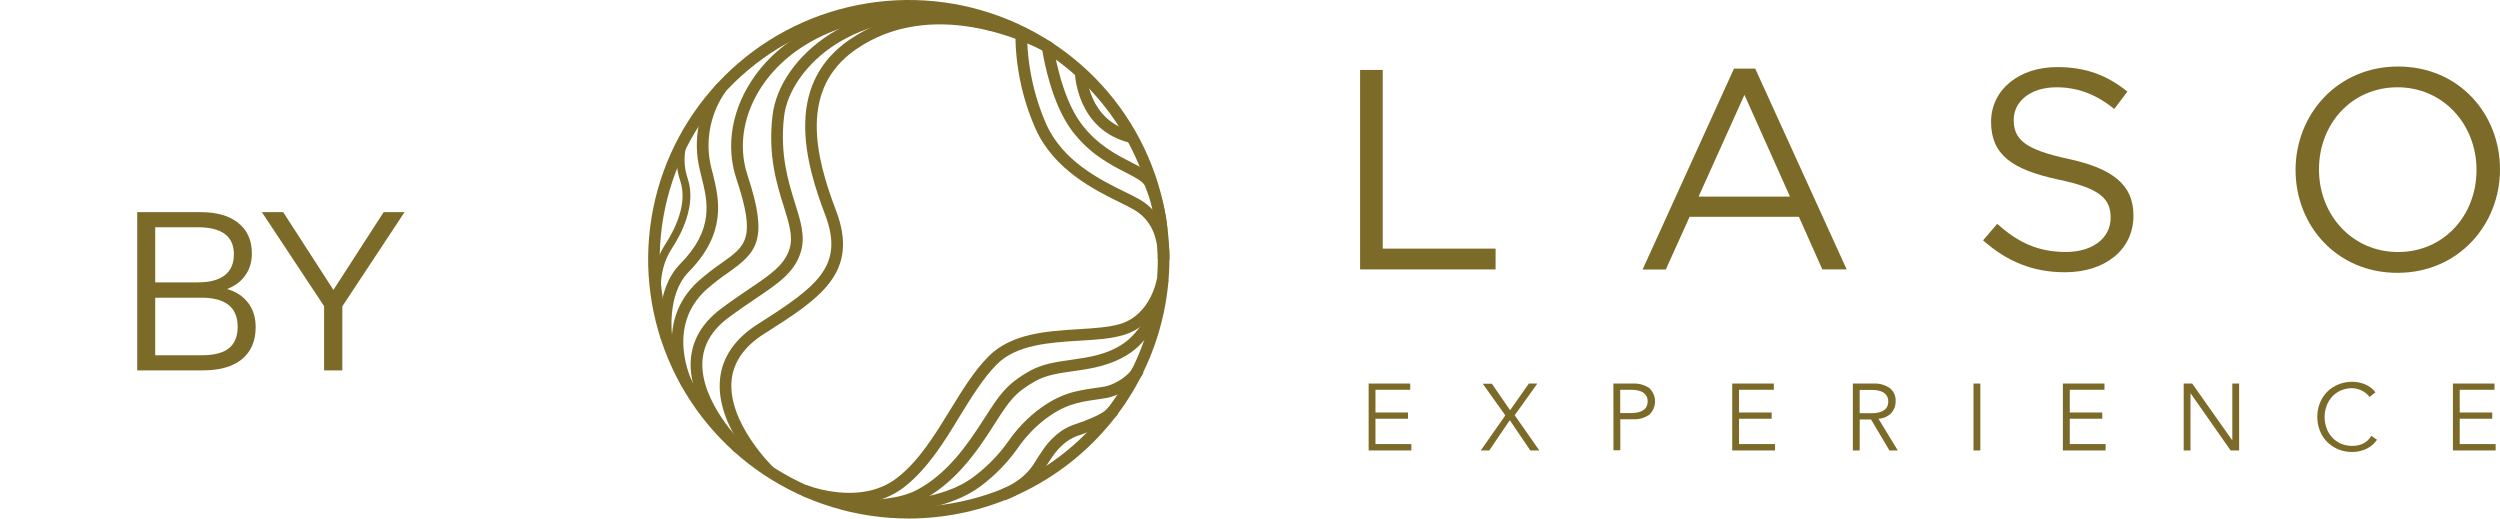 <svg width="135" height="28" viewBox="0 0 135 28" fill="none" xmlns="http://www.w3.org/2000/svg">
<path d="M12.258 15.608C12.745 15.744 13.126 15.992 13.398 16.352C13.669 16.704 13.806 17.144 13.806 17.672C13.806 18.416 13.557 18.992 13.062 19.4C12.566 19.8 11.866 20 10.961 20H7.41V11.456H10.841C11.713 11.456 12.389 11.652 12.87 12.044C13.357 12.428 13.601 12.976 13.601 13.688C13.601 14.144 13.482 14.54 13.242 14.876C13.009 15.204 12.681 15.448 12.258 15.608ZM8.382 15.248H10.685C11.325 15.248 11.809 15.12 12.137 14.864C12.466 14.608 12.63 14.232 12.63 13.736C12.63 12.76 11.982 12.272 10.685 12.272H8.382V15.248ZM10.877 19.184C11.55 19.184 12.041 19.06 12.354 18.812C12.674 18.556 12.834 18.168 12.834 17.648C12.834 16.6 12.181 16.076 10.877 16.076H8.382V19.184H10.877ZM18.485 16.544V20H17.501V16.532L14.141 11.456H15.293L18.005 15.656L20.717 11.456H21.845L18.485 16.544Z" fill="#7C6A28"/>
<path d="M74.275 23.98H76.214V24.324H73.907V20.712H76.153V21.048H74.275V22.275H76.031V22.611H74.275V23.98Z" fill="#7C6A28"/>
<path d="M81.545 22.153L82.558 20.712H83.016L81.794 22.422L83.122 24.324H82.636L81.529 22.69L80.42 24.324H79.962L81.288 22.43L80.066 20.72H80.562L81.545 22.153Z" fill="#7C6A28"/>
<path d="M87.123 20.712H88.182C88.491 20.695 88.798 20.779 89.054 20.952C89.155 21.044 89.235 21.156 89.29 21.281C89.345 21.405 89.373 21.54 89.373 21.676C89.373 21.812 89.345 21.946 89.29 22.071C89.235 22.195 89.155 22.307 89.054 22.399C88.798 22.573 88.491 22.658 88.182 22.641H87.496V24.313H87.127L87.123 20.712ZM87.491 22.305H88.085C88.226 22.308 88.367 22.291 88.503 22.255C88.602 22.228 88.695 22.182 88.776 22.12C88.844 22.068 88.897 21.999 88.929 21.92C88.96 21.842 88.976 21.758 88.975 21.674C88.975 21.591 88.96 21.509 88.929 21.432C88.896 21.354 88.843 21.285 88.776 21.232C88.696 21.168 88.603 21.122 88.503 21.096C88.366 21.062 88.226 21.045 88.085 21.048H87.491V22.305Z" fill="#7C6A28"/>
<path d="M93.908 23.98H95.849V24.324H93.54V20.712H95.786V21.048H93.908V22.275H95.67V22.611H93.908V23.98Z" fill="#7C6A28"/>
<path d="M100.423 24.324H100.054V20.712H101.172C101.481 20.695 101.787 20.78 102.044 20.952C102.152 21.038 102.238 21.148 102.294 21.274C102.349 21.4 102.373 21.537 102.364 21.674C102.369 21.908 102.284 22.135 102.127 22.308C101.944 22.493 101.698 22.602 101.437 22.612L102.48 24.324H102.03L101.037 22.652H100.426L100.423 24.324ZM100.423 22.313H101.078C101.219 22.316 101.36 22.299 101.496 22.263C101.595 22.235 101.687 22.189 101.769 22.127C101.836 22.075 101.889 22.007 101.922 21.928C101.953 21.85 101.968 21.766 101.968 21.682C101.968 21.599 101.953 21.517 101.922 21.44C101.888 21.362 101.836 21.293 101.769 21.24C101.689 21.176 101.595 21.13 101.496 21.104C101.359 21.07 101.219 21.053 101.078 21.056H100.423V22.313Z" fill="#7C6A28"/>
<path d="M106.938 24.324H106.569V20.712H106.938V24.324Z" fill="#7C6A28"/>
<path d="M111.768 23.98H113.703V24.324H111.395V20.712H113.642V21.048H111.768V22.275H113.523V22.611H111.768V23.98Z" fill="#7C6A28"/>
<path d="M120.534 23.766H120.545V20.712H120.913V24.324H120.454L118.287 21.232V24.324H117.919V20.712H118.378L120.534 23.766Z" fill="#7C6A28"/>
<path d="M128.358 23.746C128.293 23.842 128.217 23.929 128.131 24.006C128.038 24.089 127.936 24.16 127.825 24.218C127.705 24.278 127.579 24.325 127.449 24.357C127.31 24.392 127.166 24.408 127.023 24.408C126.766 24.41 126.51 24.362 126.272 24.265C126.048 24.175 125.843 24.041 125.672 23.87C125.501 23.699 125.367 23.496 125.278 23.272C125.085 22.783 125.085 22.24 125.278 21.752C125.367 21.528 125.501 21.324 125.672 21.154C125.843 20.983 126.048 20.849 126.272 20.759C126.51 20.662 126.766 20.613 127.023 20.616C127.254 20.617 127.484 20.662 127.698 20.748C127.927 20.84 128.127 20.991 128.276 21.186L127.949 21.436C127.906 21.372 127.854 21.313 127.796 21.262C127.728 21.203 127.653 21.152 127.573 21.11C127.487 21.066 127.397 21.03 127.304 21.004C127.211 20.977 127.115 20.963 127.018 20.963C126.803 20.959 126.59 21.003 126.393 21.09C126.215 21.17 126.055 21.286 125.926 21.431C125.796 21.576 125.696 21.744 125.631 21.927C125.494 22.311 125.494 22.73 125.631 23.114C125.696 23.296 125.796 23.465 125.926 23.609C126.056 23.755 126.215 23.871 126.393 23.951C126.59 24.038 126.803 24.081 127.018 24.078C127.113 24.078 127.208 24.07 127.301 24.052C127.396 24.035 127.489 24.006 127.578 23.967C127.671 23.924 127.757 23.868 127.834 23.801C127.92 23.724 127.995 23.636 128.056 23.538L128.358 23.746Z" fill="#7C6A28"/>
<path d="M132.825 23.98H134.765V24.324H132.457V20.712H134.704V21.048H132.825V22.275H134.581V22.611H132.825V23.98Z" fill="#7C6A28"/>
<path d="M73.445 3.776H74.668V13.425H80.762V14.549H73.445V3.776Z" fill="#7C6A28"/>
<path d="M99.721 14.549H98.407L97.139 11.706H91.238L89.954 14.553H88.701L93.636 3.703H94.781L99.721 14.549ZM94.2 5.123L91.724 10.616H96.659L94.2 5.123Z" fill="#7C6A28"/>
<path d="M111.679 8.577C114.093 9.1 115.207 9.977 115.207 11.639C115.207 13.501 113.66 14.702 111.51 14.702C109.792 14.702 108.385 14.132 107.086 12.978L107.85 12.086C108.979 13.102 110.061 13.606 111.562 13.606C113.015 13.606 113.975 12.846 113.975 11.759C113.975 10.744 113.434 10.175 111.16 9.698C108.66 9.163 107.518 8.361 107.518 6.577C107.518 4.854 109.019 3.623 111.076 3.623C112.654 3.623 113.782 4.068 114.881 4.945L114.17 5.885C113.165 5.069 112.159 4.714 111.045 4.714C109.638 4.714 108.741 5.485 108.741 6.469C108.741 7.501 109.297 8.07 111.679 8.577Z" fill="#7C6A28"/>
<path d="M129.462 14.733C126.167 14.733 123.96 12.164 123.96 9.178C123.96 6.192 126.204 3.592 129.498 3.592C132.793 3.592 135 6.162 135 9.147C135 12.133 132.757 14.733 129.462 14.733ZM129.462 4.714C126.988 4.714 125.224 6.691 125.224 9.147C125.224 11.604 127.018 13.609 129.494 13.609C131.97 13.609 133.732 11.633 133.732 9.178C133.732 6.722 131.937 4.713 129.462 4.713V4.714Z" fill="#7C6A28"/>
<path d="M35.333 16.51C35.316 16.436 34.956 14.668 35.917 13.204C36.401 12.466 37.155 11.034 36.738 9.78C36.469 9.022 36.476 8.194 36.758 7.44L37.139 7.61L36.949 7.525L37.139 7.609C36.907 8.269 36.907 8.988 37.139 9.648C37.612 11.069 36.799 12.629 36.272 13.431C35.405 14.746 35.74 16.408 35.744 16.419L35.333 16.51Z" fill="#7C6A28"/>
<path d="M41.293 25.662C41.185 25.556 38.619 23.053 38.882 20.467C39.001 19.283 39.69 18.284 40.928 17.498C44.127 15.466 45.617 14.365 44.553 11.58C44.068 10.312 43.43 8.415 43.483 6.604C43.531 4.713 44.322 3.223 45.841 2.168C47.837 0.778 50.357 0.354 53.128 0.941C54.387 1.204 55.601 1.646 56.733 2.255L56.866 2.331L56.887 2.483C56.887 2.509 57.264 5.187 58.391 6.685C59.248 7.822 60.269 8.345 61.088 8.764C61.715 9.085 62.208 9.339 62.398 9.775C62.749 10.607 62.966 11.489 63.041 12.389L62.411 12.425C62.34 11.599 62.14 10.789 61.819 10.023C61.719 9.794 61.293 9.575 60.801 9.322C59.969 8.897 58.831 8.313 57.888 7.06C56.818 5.636 56.386 3.351 56.286 2.724C55.409 2.268 50.305 -0.175 46.2 2.68C43.144 4.809 44.024 8.438 45.141 11.356C46.436 14.747 44.267 16.115 41.266 18.026C40.196 18.699 39.608 19.546 39.508 20.523C39.276 22.804 41.707 25.183 41.732 25.206L41.293 25.662Z" fill="#7C6A28"/>
<path d="M49.073 28C46.29 28 43.569 27.179 41.255 25.641C38.94 24.102 37.136 21.916 36.071 19.358C35.006 16.799 34.727 13.985 35.27 11.269C35.813 8.553 37.154 6.058 39.122 4.101C41.09 2.143 43.598 0.809 46.328 0.269C49.058 -0.271 51.887 0.006 54.459 1.066C57.031 2.125 59.228 3.92 60.775 6.222C62.321 8.524 63.147 11.231 63.147 14C63.143 17.712 61.658 21.27 59.02 23.895C56.382 26.52 52.804 27.996 49.073 28ZM49.073 0.626C46.413 0.626 43.813 1.411 41.602 2.881C39.39 4.351 37.667 6.44 36.649 8.885C35.631 11.329 35.364 14.019 35.883 16.614C36.402 19.21 37.683 21.593 39.564 23.464C41.445 25.335 43.841 26.61 46.45 27.126C49.058 27.642 51.762 27.377 54.22 26.364C56.677 25.352 58.777 23.637 60.255 21.437C61.733 19.237 62.522 16.651 62.522 14.005C62.519 10.457 61.101 7.056 58.58 4.548C56.058 2.04 52.639 0.629 49.073 0.626Z" fill="#7C6A28"/>
<path d="M39.687 24.432C39.585 24.332 37.15 21.962 37.3 19.468C37.366 18.38 37.911 17.442 38.923 16.68C39.49 16.252 40.008 15.903 40.465 15.595C41.62 14.816 42.383 14.303 42.646 13.398C42.828 12.766 42.606 12.053 42.325 11.15C41.943 9.933 41.467 8.406 41.713 6.263C41.897 4.626 43.051 2.98 44.8 1.855C46.226 0.943 49.278 -0.374 53.704 1.07L53.499 1.672C49.321 0.304 46.469 1.536 45.134 2.388C43.566 3.39 42.488 4.903 42.335 6.332C42.112 8.343 42.565 9.797 42.928 10.964C43.234 11.926 43.489 12.758 43.254 13.571C42.928 14.693 42.045 15.289 40.821 16.113C40.372 16.417 39.86 16.762 39.306 17.177C38.449 17.823 37.986 18.606 37.931 19.505C37.798 21.714 40.104 23.958 40.127 23.979L39.687 24.432Z" fill="#7C6A28"/>
<path d="M36.834 20.9C36.809 20.867 35.116 17.493 37.751 15.145C38.14 14.806 38.548 14.49 38.973 14.199C40.291 13.265 40.838 12.879 39.768 9.664C39.157 7.84 39.534 5.792 40.792 4.059C42.559 1.626 45.783 0.232 49.639 0.232V0.859C45.988 0.859 42.95 2.16 41.302 4.427C40.164 5.994 39.823 7.831 40.367 9.466C41.53 12.963 40.853 13.636 39.339 14.71C38.933 14.988 38.543 15.289 38.173 15.611C35.889 17.642 37.367 20.584 37.383 20.614L36.834 20.9Z" fill="#7C6A28"/>
<path d="M35.675 18.278C35.66 18.173 35.315 15.694 36.728 14.255C38.588 12.372 38.212 10.871 37.879 9.543C37.821 9.312 37.766 9.087 37.726 8.878C37.584 8.127 37.596 7.355 37.763 6.609C37.93 5.863 38.248 5.159 38.698 4.54L39.19 4.932L38.943 4.74L39.189 4.936C38.8 5.487 38.525 6.109 38.38 6.766C38.234 7.423 38.222 8.102 38.344 8.764C38.382 8.963 38.435 9.173 38.497 9.395C38.821 10.732 39.279 12.562 37.178 14.695C35.981 15.911 36.296 18.166 36.299 18.191L35.675 18.278Z" fill="#7C6A28"/>
<path d="M63.147 14.012L62.517 13.986C62.544 13.29 62.416 12.01 61.248 11.332C61.051 11.215 60.79 11.084 60.484 10.934C59.15 10.28 56.916 9.184 55.918 6.95C55.187 5.296 54.817 3.505 54.832 1.698L55.461 1.724C55.457 3.435 55.809 5.128 56.494 6.697C57.399 8.722 59.424 9.714 60.763 10.371C61.082 10.523 61.359 10.663 61.577 10.792C62.629 11.415 63.203 12.589 63.147 14.012Z" fill="#7C6A28"/>
<path d="M45.85 27.24C45.631 27.24 45.413 27.229 45.195 27.206C44.55 27.145 43.915 26.999 43.309 26.772L43.547 26.192C44.103 26.397 44.684 26.528 45.274 26.585C46.555 26.706 47.623 26.443 48.448 25.8C49.625 24.888 50.482 23.486 51.31 22.136C51.974 21.054 52.6 20.032 53.378 19.248C54.608 18.003 56.54 17.88 58.244 17.776C59.086 17.725 59.884 17.674 60.487 17.494C62.152 16.997 62.474 15.061 62.474 15.05L63.098 15.149C63.082 15.244 62.7 17.485 60.662 18.094C59.988 18.296 59.156 18.348 58.275 18.398C56.684 18.497 54.88 18.608 53.821 19.683C53.092 20.42 52.484 21.413 51.835 22.462C50.983 23.868 50.097 25.306 48.83 26.3C48.031 26.918 47.007 27.24 45.85 27.24Z" fill="#7C6A28"/>
<path d="M46.57 27.631C46.096 27.631 45.771 27.602 45.734 27.599L45.791 26.974C45.814 26.974 48.155 27.175 49.495 26.465C50.689 25.832 51.711 24.803 52.81 23.12C52.963 22.898 53.086 22.694 53.207 22.512C53.971 21.329 54.346 20.736 55.625 20.022C56.294 19.649 57.049 19.543 57.848 19.429C58.811 19.292 59.806 19.151 60.712 18.517C61.551 17.933 62.282 16.541 62.289 16.522L62.849 16.809C62.816 16.872 62.039 18.359 61.073 19.031C60.043 19.748 58.924 19.906 57.937 20.046C57.197 20.151 56.499 20.25 55.933 20.566C54.792 21.203 54.483 21.683 53.737 22.846C53.617 23.035 53.485 23.24 53.339 23.464C52.177 25.233 51.083 26.328 49.791 27.012C48.815 27.535 47.443 27.631 46.57 27.631Z" fill="#7C6A28"/>
<path d="M48.143 27.631H47.99L48.013 27.004C48.04 27.004 50.826 27.085 52.597 25.733C53.319 25.191 53.951 24.54 54.469 23.803C54.868 23.229 55.345 22.714 55.886 22.272C57.176 21.238 58.079 21.106 59.126 20.954C59.279 20.931 59.431 20.908 59.6 20.881C60.315 20.764 61.024 20.184 61.178 19.853L61.75 20.118C61.499 20.653 60.597 21.352 59.702 21.5C59.535 21.527 59.375 21.551 59.218 21.574C58.223 21.718 57.437 21.834 56.28 22.76C55.781 23.17 55.341 23.648 54.974 24.178C54.422 24.96 53.752 25.652 52.987 26.23C51.254 27.539 48.794 27.631 48.143 27.631Z" fill="#7C6A28"/>
<path d="M54.266 27.015L54.066 26.42L54.165 26.724L54.065 26.42C54.077 26.42 55.215 26.024 55.825 25.052C56.196 24.458 56.488 23.988 56.883 23.628C57.229 23.283 57.657 23.028 58.126 22.887C58.249 22.843 58.388 22.793 58.55 22.735L58.6 22.714C59.078 22.523 59.62 22.305 59.867 21.986L60.365 22.369C60.014 22.825 59.389 23.074 58.837 23.296L58.787 23.316C58.614 23.386 58.469 23.438 58.34 23.485C57.951 23.597 57.596 23.807 57.31 24.093C56.979 24.397 56.699 24.835 56.361 25.388C55.631 26.55 54.321 26.997 54.266 27.015Z" fill="#7C6A28"/>
<path d="M61.067 7.723C58.108 7.039 58.042 3.933 58.042 3.903L58.672 3.895C58.672 4.003 58.738 6.542 61.209 7.112L61.067 7.723Z" fill="#7C6A28"/>
</svg>
